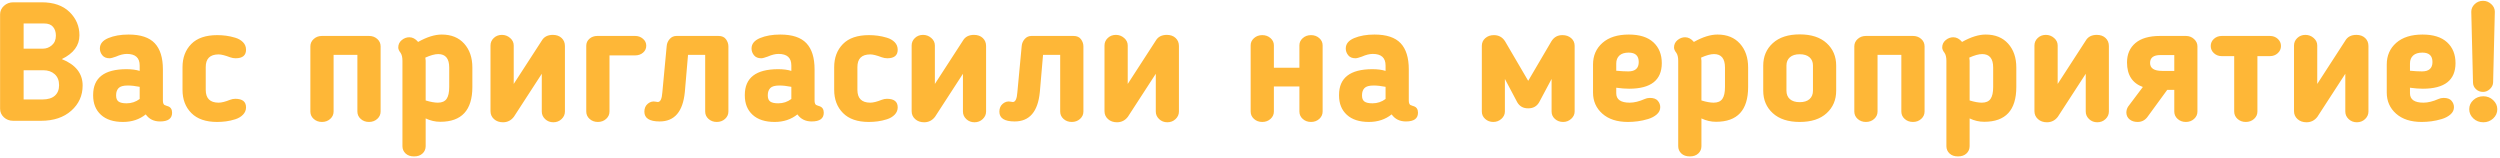 <?xml version="1.0" encoding="UTF-8" standalone="no"?>
<svg width="476px" height="30px" viewBox="0 0 476 30" version="1.1" xmlns="http://www.w3.org/2000/svg" xmlns:xlink="http://www.w3.org/1999/xlink" xmlns:sketch="http://www.bohemiancoding.com/sketch/ns">
    <!-- Generator: Sketch 3.2.2 (9983) - http://www.bohemiancoding.com/sketch -->
    <title>Type something</title>
    <desc>Created with Sketch.</desc>
    <defs></defs>
    <g id="Page-1" stroke="none" stroke-width="1" fill="none" fill-rule="evenodd" sketch:type="MSPage">
        <path d="M0.016,20.703 L0.016,2.75 C0.016,2.115 0.26,1.57 0.75,1.117 C1.24,0.664 1.828,0.438 2.516,0.438 L7.922,0.438 C10.203,0.438 11.974,1.052 13.234,2.281 C14.495,3.51 15.125,4.99 15.125,6.719 C15.125,8.656 14.005,10.167 11.766,11.25 C14.411,12.313 15.734,13.99 15.734,16.281 C15.734,18.198 15.013,19.797 13.57,21.078 C12.128,22.359 10.203,23 7.797,23 L2.516,23 C1.807,23 1.214,22.776 0.734,22.328 C0.255,21.88 0.016,21.339 0.016,20.703 L0.016,20.703 Z M4.5,18.938 L8.078,18.938 C9.12,18.938 9.909,18.698 10.445,18.219 C10.982,17.74 11.25,17.073 11.25,16.219 C11.25,15.323 10.971,14.625 10.414,14.125 C9.857,13.625 9.141,13.375 8.266,13.375 L4.5,13.375 L4.5,18.938 Z M4.5,9.266 L8.172,9.266 C8.807,9.266 9.378,9.047 9.883,8.609 C10.388,8.172 10.641,7.563 10.641,6.781 C10.641,6.094 10.458,5.536 10.094,5.109 C9.729,4.682 9.167,4.469 8.406,4.469 L4.5,4.469 L4.5,9.266 Z M17.734,18.172 L17.734,18.078 C17.734,14.818 19.844,13.182 24.062,13.172 C25.063,13.172 25.906,13.281 26.594,13.5 L26.594,12.469 C26.594,11 25.781,10.266 24.156,10.266 C23.542,10.266 22.849,10.437 22.078,10.781 C21.505,10.99 21.099,11.094 20.859,11.094 C20.245,11.094 19.784,10.901 19.477,10.516 C19.169,10.13 19.016,9.703 19.016,9.234 C19.016,8.359 19.552,7.698 20.625,7.25 C21.698,6.802 22.984,6.578 24.484,6.578 C26.766,6.578 28.424,7.128 29.461,8.227 C30.497,9.326 31.016,10.984 31.016,13.203 L31.016,19.156 C31.016,19.396 31.047,19.583 31.109,19.719 C31.172,19.854 31.234,19.94 31.297,19.977 C31.359,20.013 31.482,20.062 31.664,20.125 C31.846,20.188 31.969,20.229 32.031,20.25 C32.521,20.438 32.766,20.844 32.766,21.469 C32.766,22.573 32,23.125 30.469,23.125 C29.292,23.125 28.385,22.677 27.75,21.781 C26.552,22.74 25.109,23.219 23.422,23.219 C21.609,23.219 20.208,22.766 19.219,21.859 C18.229,20.953 17.734,19.724 17.734,18.172 L17.734,18.172 Z M22.109,18.203 C22.109,18.734 22.266,19.112 22.578,19.336 C22.891,19.56 23.396,19.672 24.094,19.672 C25.031,19.672 25.865,19.396 26.594,18.844 L26.594,16.531 C25.74,16.365 24.984,16.281 24.328,16.281 C23.474,16.281 22.891,16.445 22.578,16.773 C22.266,17.102 22.109,17.547 22.109,18.109 L22.109,18.203 Z M34.75,17.109 L34.75,12.797 C34.75,10.984 35.305,9.513 36.414,8.383 C37.523,7.253 39.177,6.688 41.375,6.688 C41.927,6.688 42.482,6.724 43.039,6.797 C43.596,6.87 44.18,6.997 44.789,7.18 C45.398,7.362 45.893,7.648 46.273,8.039 C46.654,8.43 46.844,8.906 46.844,9.469 C46.844,10.552 46.182,11.094 44.859,11.094 C44.516,11.094 44.167,11.031 43.812,10.906 C42.854,10.542 42.125,10.359 41.625,10.359 C39.979,10.359 39.161,11.172 39.172,12.797 L39.172,17.109 C39.172,18.734 39.99,19.547 41.625,19.547 C42.177,19.547 42.906,19.365 43.812,19 C44.135,18.875 44.464,18.812 44.797,18.812 C46.161,18.812 46.844,19.354 46.844,20.438 C46.844,20.969 46.654,21.432 46.273,21.828 C45.893,22.224 45.398,22.518 44.789,22.711 C44.18,22.904 43.591,23.036 43.023,23.109 C42.456,23.182 41.896,23.219 41.344,23.219 C39.187,23.219 37.549,22.654 36.43,21.523 C35.31,20.393 34.75,18.922 34.75,17.109 L34.75,17.109 Z M59.094,21.234 L59.094,8.828 C59.094,8.276 59.307,7.807 59.734,7.422 C60.161,7.036 60.682,6.844 61.297,6.844 L70.266,6.844 C70.88,6.844 71.401,7.034 71.828,7.414 C72.255,7.794 72.469,8.266 72.469,8.828 L72.469,21.234 C72.469,21.786 72.255,22.255 71.828,22.641 C71.401,23.026 70.878,23.219 70.258,23.219 C69.638,23.219 69.115,23.029 68.688,22.648 C68.26,22.268 68.047,21.797 68.047,21.234 L68.047,10.453 L63.516,10.453 L63.516,21.234 C63.516,21.786 63.302,22.255 62.875,22.641 C62.448,23.026 61.924,23.219 61.305,23.219 C60.685,23.219 60.161,23.029 59.734,22.648 C59.307,22.268 59.094,21.797 59.094,21.234 L59.094,21.234 Z M75.828,9.047 C75.828,8.474 76.047,8.005 76.484,7.641 C76.922,7.276 77.406,7.094 77.938,7.094 C78.552,7.094 79.109,7.391 79.609,7.984 C81.276,7.047 82.776,6.578 84.109,6.578 C85.922,6.578 87.346,7.156 88.383,8.312 C89.419,9.469 89.938,10.984 89.938,12.859 L89.938,16.562 C89.938,20.979 87.901,23.188 83.828,23.188 C82.87,23.188 81.943,22.974 81.047,22.547 L81.047,27.828 C81.047,28.38 80.849,28.844 80.453,29.219 C80.057,29.594 79.518,29.781 78.836,29.781 C78.154,29.781 77.615,29.594 77.219,29.219 C76.823,28.844 76.625,28.38 76.625,27.828 L76.625,11.578 C76.625,10.922 76.51,10.422 76.281,10.078 C75.979,9.693 75.828,9.349 75.828,9.047 L75.828,9.047 Z M80.984,10.969 C81.026,11.271 81.047,11.474 81.047,11.578 L81.047,19.125 C81.964,19.406 82.74,19.547 83.375,19.547 C84.146,19.547 84.698,19.307 85.031,18.828 C85.365,18.349 85.531,17.594 85.531,16.562 L85.531,12.859 C85.531,11.151 84.833,10.297 83.438,10.297 C82.802,10.297 81.984,10.521 80.984,10.969 L80.984,10.969 Z M93.391,21.172 L93.391,8.656 C93.391,8.104 93.599,7.63 94.016,7.234 C94.432,6.839 94.948,6.641 95.562,6.641 C96.156,6.641 96.68,6.839 97.133,7.234 C97.586,7.63 97.812,8.104 97.812,8.656 L97.812,15.984 L103.156,7.734 C103.583,7.005 104.286,6.641 105.266,6.641 C105.953,6.641 106.508,6.839 106.93,7.234 C107.352,7.63 107.562,8.141 107.562,8.766 L107.562,21.234 C107.562,21.786 107.349,22.266 106.922,22.672 C106.495,23.078 105.974,23.281 105.359,23.281 C104.745,23.281 104.224,23.081 103.797,22.68 C103.37,22.279 103.156,21.797 103.156,21.234 L103.156,14.047 L97.844,22.234 C97.312,22.932 96.62,23.281 95.766,23.281 C95.078,23.281 94.51,23.081 94.062,22.68 C93.615,22.279 93.391,21.776 93.391,21.172 L93.391,21.172 Z M111.625,21.234 L111.625,8.703 C111.625,8.172 111.828,7.729 112.234,7.375 C112.641,7.021 113.141,6.844 113.734,6.844 L120.938,6.844 C121.51,6.844 122.005,7.023 122.422,7.383 C122.839,7.742 123.047,8.182 123.047,8.703 C123.047,9.234 122.844,9.674 122.438,10.023 C122.031,10.372 121.531,10.547 120.938,10.547 L116.047,10.547 L116.047,21.234 C116.047,21.786 115.833,22.255 115.406,22.641 C114.979,23.026 114.456,23.219 113.836,23.219 C113.216,23.219 112.693,23.029 112.266,22.648 C111.839,22.268 111.625,21.797 111.625,21.234 L111.625,21.234 Z M122.688,21.266 C122.688,20.609 122.911,20.099 123.359,19.734 C123.807,19.37 124.297,19.245 124.828,19.359 C125.036,19.401 125.177,19.422 125.25,19.422 C125.74,19.422 126.026,18.813 126.109,17.594 L126.938,8.766 C126.979,8.255 127.172,7.807 127.516,7.422 C127.859,7.036 128.286,6.844 128.797,6.844 L136.797,6.844 C137.453,6.844 137.932,7.057 138.234,7.484 C138.536,7.911 138.688,8.359 138.688,8.828 L138.688,21.234 C138.688,21.786 138.474,22.255 138.047,22.641 C137.62,23.026 137.096,23.219 136.477,23.219 C135.857,23.219 135.333,23.029 134.906,22.648 C134.479,22.268 134.266,21.797 134.266,21.234 L134.266,10.453 L131,10.453 L130.391,17.531 C130.026,21.26 128.427,23.125 125.594,23.125 C123.656,23.125 122.688,22.505 122.688,21.266 L122.688,21.266 Z M141.812,18.172 L141.812,18.078 C141.812,14.818 143.922,13.182 148.141,13.172 C149.141,13.172 149.984,13.281 150.672,13.5 L150.672,12.469 C150.672,11 149.859,10.266 148.234,10.266 C147.62,10.266 146.927,10.437 146.156,10.781 C145.583,10.99 145.177,11.094 144.938,11.094 C144.323,11.094 143.862,10.901 143.555,10.516 C143.247,10.13 143.094,9.703 143.094,9.234 C143.094,8.359 143.63,7.698 144.703,7.25 C145.776,6.802 147.062,6.578 148.562,6.578 C150.844,6.578 152.503,7.128 153.539,8.227 C154.576,9.326 155.094,10.984 155.094,13.203 L155.094,19.156 C155.094,19.396 155.125,19.583 155.188,19.719 C155.25,19.854 155.312,19.94 155.375,19.977 C155.438,20.013 155.56,20.062 155.742,20.125 C155.924,20.188 156.047,20.229 156.109,20.25 C156.599,20.438 156.844,20.844 156.844,21.469 C156.844,22.573 156.078,23.125 154.547,23.125 C153.37,23.125 152.464,22.677 151.828,21.781 C150.63,22.74 149.188,23.219 147.5,23.219 C145.687,23.219 144.286,22.766 143.297,21.859 C142.307,20.953 141.812,19.724 141.812,18.172 L141.812,18.172 Z M146.188,18.203 C146.188,18.734 146.344,19.112 146.656,19.336 C146.969,19.56 147.474,19.672 148.172,19.672 C149.109,19.672 149.943,19.396 150.672,18.844 L150.672,16.531 C149.818,16.365 149.063,16.281 148.406,16.281 C147.552,16.281 146.969,16.445 146.656,16.773 C146.344,17.102 146.188,17.547 146.188,18.109 L146.188,18.203 Z M158.828,17.109 L158.828,12.797 C158.828,10.984 159.383,9.513 160.492,8.383 C161.602,7.253 163.255,6.688 165.453,6.688 C166.005,6.688 166.56,6.724 167.117,6.797 C167.674,6.87 168.258,6.997 168.867,7.18 C169.477,7.362 169.971,7.648 170.352,8.039 C170.732,8.43 170.922,8.906 170.922,9.469 C170.922,10.552 170.26,11.094 168.938,11.094 C168.594,11.094 168.245,11.031 167.891,10.906 C166.932,10.542 166.203,10.359 165.703,10.359 C164.057,10.359 163.24,11.172 163.25,12.797 L163.25,17.109 C163.25,18.734 164.068,19.547 165.703,19.547 C166.255,19.547 166.984,19.365 167.891,19 C168.214,18.875 168.542,18.812 168.875,18.812 C170.24,18.812 170.922,19.354 170.922,20.438 C170.922,20.969 170.732,21.432 170.352,21.828 C169.971,22.224 169.477,22.518 168.867,22.711 C168.258,22.904 167.669,23.036 167.102,23.109 C166.534,23.182 165.974,23.219 165.422,23.219 C163.266,23.219 161.628,22.654 160.508,21.523 C159.388,20.393 158.828,18.922 158.828,17.109 L158.828,17.109 Z M173.578,21.172 L173.578,8.656 C173.578,8.104 173.786,7.63 174.203,7.234 C174.62,6.839 175.135,6.641 175.75,6.641 C176.344,6.641 176.867,6.839 177.32,7.234 C177.773,7.63 178,8.104 178,8.656 L178,15.984 L183.344,7.734 C183.771,7.005 184.474,6.641 185.453,6.641 C186.141,6.641 186.695,6.839 187.117,7.234 C187.539,7.63 187.75,8.141 187.75,8.766 L187.75,21.234 C187.75,21.786 187.536,22.266 187.109,22.672 C186.682,23.078 186.161,23.281 185.547,23.281 C184.932,23.281 184.411,23.081 183.984,22.68 C183.557,22.279 183.344,21.797 183.344,21.234 L183.344,14.047 L178.031,22.234 C177.5,22.932 176.807,23.281 175.953,23.281 C175.266,23.281 174.698,23.081 174.25,22.68 C173.802,22.279 173.578,21.776 173.578,21.172 L173.578,21.172 Z M190.281,21.266 C190.281,20.609 190.505,20.099 190.953,19.734 C191.401,19.37 191.891,19.245 192.422,19.359 C192.63,19.401 192.771,19.422 192.844,19.422 C193.333,19.422 193.62,18.813 193.703,17.594 L194.531,8.766 C194.573,8.255 194.766,7.807 195.109,7.422 C195.453,7.036 195.88,6.844 196.391,6.844 L204.391,6.844 C205.047,6.844 205.526,7.057 205.828,7.484 C206.13,7.911 206.281,8.359 206.281,8.828 L206.281,21.234 C206.281,21.786 206.068,22.255 205.641,22.641 C205.214,23.026 204.69,23.219 204.07,23.219 C203.451,23.219 202.927,23.029 202.5,22.648 C202.073,22.268 201.859,21.797 201.859,21.234 L201.859,10.453 L198.594,10.453 L197.984,17.531 C197.62,21.26 196.021,23.125 193.188,23.125 C191.25,23.125 190.281,22.505 190.281,21.266 L190.281,21.266 Z M210.297,21.172 L210.297,8.656 C210.297,8.104 210.505,7.63 210.922,7.234 C211.339,6.839 211.854,6.641 212.469,6.641 C213.063,6.641 213.586,6.839 214.039,7.234 C214.492,7.63 214.719,8.104 214.719,8.656 L214.719,15.984 L220.062,7.734 C220.49,7.005 221.193,6.641 222.172,6.641 C222.859,6.641 223.414,6.839 223.836,7.234 C224.258,7.63 224.469,8.141 224.469,8.766 L224.469,21.234 C224.469,21.786 224.255,22.266 223.828,22.672 C223.401,23.078 222.88,23.281 222.266,23.281 C221.651,23.281 221.13,23.081 220.703,22.68 C220.276,22.279 220.062,21.797 220.062,21.234 L220.062,14.047 L214.75,22.234 C214.219,22.932 213.526,23.281 212.672,23.281 C211.984,23.281 211.417,23.081 210.969,22.68 C210.521,22.279 210.297,21.776 210.297,21.172 L210.297,21.172 Z M238.125,21.234 L238.125,8.625 C238.125,8.094 238.339,7.638 238.766,7.258 C239.193,6.878 239.716,6.688 240.336,6.688 C240.956,6.688 241.479,6.878 241.906,7.258 C242.333,7.638 242.547,8.094 242.547,8.625 L242.547,12.891 L247.406,12.891 L247.406,8.625 C247.406,8.094 247.62,7.638 248.047,7.258 C248.474,6.878 248.997,6.688 249.617,6.688 C250.237,6.688 250.76,6.878 251.188,7.258 C251.615,7.638 251.828,8.094 251.828,8.625 L251.828,21.234 C251.828,21.786 251.615,22.255 251.188,22.641 C250.76,23.026 250.237,23.219 249.617,23.219 C248.997,23.219 248.474,23.029 248.047,22.648 C247.62,22.268 247.406,21.797 247.406,21.234 L247.406,16.469 L242.547,16.469 L242.547,21.234 C242.547,21.786 242.333,22.255 241.906,22.641 C241.479,23.026 240.956,23.219 240.336,23.219 C239.716,23.219 239.193,23.029 238.766,22.648 C238.339,22.268 238.125,21.797 238.125,21.234 L238.125,21.234 Z M254.953,18.172 L254.953,18.078 C254.953,14.818 257.062,13.182 261.281,13.172 C262.281,13.172 263.125,13.281 263.812,13.5 L263.812,12.469 C263.812,11 263,10.266 261.375,10.266 C260.76,10.266 260.068,10.437 259.297,10.781 C258.724,10.99 258.318,11.094 258.078,11.094 C257.464,11.094 257.003,10.901 256.695,10.516 C256.388,10.13 256.234,9.703 256.234,9.234 C256.234,8.359 256.771,7.698 257.844,7.25 C258.917,6.802 260.203,6.578 261.703,6.578 C263.984,6.578 265.643,7.128 266.68,8.227 C267.716,9.326 268.234,10.984 268.234,13.203 L268.234,19.156 C268.234,19.396 268.266,19.583 268.328,19.719 C268.391,19.854 268.453,19.94 268.516,19.977 C268.578,20.013 268.701,20.062 268.883,20.125 C269.065,20.188 269.188,20.229 269.25,20.25 C269.74,20.438 269.984,20.844 269.984,21.469 C269.984,22.573 269.219,23.125 267.688,23.125 C266.51,23.125 265.604,22.677 264.969,21.781 C263.771,22.74 262.328,23.219 260.641,23.219 C258.828,23.219 257.427,22.766 256.438,21.859 C255.448,20.953 254.953,19.724 254.953,18.172 L254.953,18.172 Z M259.328,18.203 C259.328,18.734 259.484,19.112 259.797,19.336 C260.109,19.56 260.615,19.672 261.312,19.672 C262.25,19.672 263.083,19.396 263.812,18.844 L263.812,16.531 C262.958,16.365 262.203,16.281 261.547,16.281 C260.693,16.281 260.109,16.445 259.797,16.773 C259.484,17.102 259.328,17.547 259.328,18.109 L259.328,18.203 Z M282.141,21.234 L282.141,8.734 C282.141,8.141 282.359,7.651 282.797,7.266 C283.234,6.88 283.781,6.688 284.438,6.688 C285.354,6.688 286.062,7.078 286.562,7.859 L290.969,15.391 L295.391,7.859 C295.88,7.068 296.583,6.677 297.5,6.688 C298.156,6.688 298.706,6.878 299.148,7.258 C299.591,7.638 299.812,8.13 299.812,8.734 L299.812,21.234 C299.812,21.766 299.594,22.229 299.156,22.625 C298.719,23.021 298.208,23.219 297.625,23.219 C297.01,23.219 296.49,23.029 296.062,22.648 C295.635,22.268 295.422,21.797 295.422,21.234 L295.422,15.031 L293.047,19.484 C292.599,20.245 291.917,20.625 291,20.625 L290.938,20.625 C290.021,20.625 289.339,20.245 288.891,19.484 L286.531,15.031 L286.531,21.234 C286.531,21.766 286.313,22.229 285.875,22.625 C285.437,23.021 284.919,23.219 284.32,23.219 C283.721,23.219 283.208,23.029 282.781,22.648 C282.354,22.268 282.141,21.797 282.141,21.234 L282.141,21.234 Z M303.312,17.625 L303.312,12.281 C303.312,10.594 303.911,9.221 305.109,8.164 C306.307,7.107 307.979,6.578 310.125,6.578 C312.177,6.578 313.737,7.07 314.805,8.055 C315.872,9.039 316.406,10.365 316.406,12.031 C316.396,15.271 314.323,16.891 310.188,16.891 C309.458,16.891 308.641,16.828 307.734,16.703 L307.734,17.75 C307.734,18.948 308.589,19.547 310.297,19.547 C311.151,19.547 312.109,19.313 313.172,18.844 C313.432,18.719 313.75,18.651 314.125,18.641 C314.833,18.641 315.341,18.823 315.648,19.188 C315.956,19.552 316.109,19.958 316.109,20.406 C316.109,20.938 315.891,21.396 315.453,21.781 C315.016,22.167 314.461,22.461 313.789,22.664 C313.117,22.867 312.461,23.01 311.82,23.094 C311.18,23.177 310.563,23.219 309.969,23.219 C307.896,23.219 306.268,22.693 305.086,21.641 C303.904,20.589 303.312,19.25 303.312,17.625 L303.312,17.625 Z M307.734,13.469 C308.651,13.552 309.417,13.594 310.031,13.594 C311.354,13.594 312.016,12.997 312.016,11.805 C312.016,10.612 311.375,10.016 310.094,10.016 C309.323,10.016 308.737,10.201 308.336,10.57 C307.935,10.94 307.734,11.448 307.734,12.094 L307.734,13.469 Z M318.734,9.047 C318.734,8.474 318.953,8.005 319.391,7.641 C319.828,7.276 320.312,7.094 320.844,7.094 C321.458,7.094 322.016,7.391 322.516,7.984 C324.182,7.047 325.682,6.578 327.016,6.578 C328.828,6.578 330.253,7.156 331.289,8.312 C332.326,9.469 332.844,10.984 332.844,12.859 L332.844,16.562 C332.844,20.979 330.807,23.188 326.734,23.188 C325.776,23.188 324.849,22.974 323.953,22.547 L323.953,27.828 C323.953,28.38 323.755,28.844 323.359,29.219 C322.964,29.594 322.424,29.781 321.742,29.781 C321.06,29.781 320.521,29.594 320.125,29.219 C319.729,28.844 319.531,28.38 319.531,27.828 L319.531,11.578 C319.531,10.922 319.417,10.422 319.188,10.078 C318.885,9.693 318.734,9.349 318.734,9.047 L318.734,9.047 Z M323.891,10.969 C323.932,11.271 323.953,11.474 323.953,11.578 L323.953,19.125 C324.87,19.406 325.646,19.547 326.281,19.547 C327.052,19.547 327.604,19.307 327.938,18.828 C328.271,18.349 328.438,17.594 328.438,16.562 L328.438,12.859 C328.438,11.151 327.74,10.297 326.344,10.297 C325.708,10.297 324.891,10.521 323.891,10.969 L323.891,10.969 Z M335.719,17.266 L335.719,12.5 C335.719,10.75 336.328,9.32 337.547,8.211 C338.766,7.102 340.474,6.547 342.672,6.547 C344.87,6.547 346.576,7.102 347.789,8.211 C349.003,9.32 349.609,10.75 349.609,12.5 L349.609,17.266 C349.609,19.016 349.003,20.445 347.789,21.555 C346.576,22.664 344.87,23.219 342.672,23.219 C340.474,23.219 338.766,22.664 337.547,21.555 C336.328,20.445 335.719,19.016 335.719,17.266 L335.719,17.266 Z M340.141,17.266 C340.141,17.953 340.359,18.49 340.797,18.875 C341.234,19.26 341.857,19.453 342.664,19.453 C343.471,19.453 344.094,19.26 344.531,18.875 C344.969,18.49 345.188,17.953 345.188,17.266 L345.188,12.469 C345.188,11.812 344.969,11.292 344.531,10.906 C344.094,10.521 343.471,10.328 342.664,10.328 C341.857,10.328 341.234,10.521 340.797,10.906 C340.359,11.292 340.141,11.812 340.141,12.469 L340.141,17.266 Z M353.062,21.234 L353.062,8.828 C353.062,8.276 353.276,7.807 353.703,7.422 C354.13,7.036 354.651,6.844 355.266,6.844 L364.234,6.844 C364.849,6.844 365.37,7.034 365.797,7.414 C366.224,7.794 366.438,8.266 366.438,8.828 L366.438,21.234 C366.438,21.786 366.224,22.255 365.797,22.641 C365.37,23.026 364.846,23.219 364.227,23.219 C363.607,23.219 363.083,23.029 362.656,22.648 C362.229,22.268 362.016,21.797 362.016,21.234 L362.016,10.453 L357.484,10.453 L357.484,21.234 C357.484,21.786 357.271,22.255 356.844,22.641 C356.417,23.026 355.893,23.219 355.273,23.219 C354.654,23.219 354.13,23.029 353.703,22.648 C353.276,22.268 353.062,21.797 353.062,21.234 L353.062,21.234 Z M369.797,9.047 C369.797,8.474 370.016,8.005 370.453,7.641 C370.891,7.276 371.375,7.094 371.906,7.094 C372.521,7.094 373.078,7.391 373.578,7.984 C375.245,7.047 376.745,6.578 378.078,6.578 C379.891,6.578 381.315,7.156 382.352,8.312 C383.388,9.469 383.906,10.984 383.906,12.859 L383.906,16.562 C383.906,20.979 381.87,23.188 377.797,23.188 C376.839,23.188 375.911,22.974 375.016,22.547 L375.016,27.828 C375.016,28.38 374.818,28.844 374.422,29.219 C374.026,29.594 373.487,29.781 372.805,29.781 C372.122,29.781 371.583,29.594 371.188,29.219 C370.792,28.844 370.594,28.38 370.594,27.828 L370.594,11.578 C370.594,10.922 370.479,10.422 370.25,10.078 C369.948,9.693 369.797,9.349 369.797,9.047 L369.797,9.047 Z M374.953,10.969 C374.995,11.271 375.016,11.474 375.016,11.578 L375.016,19.125 C375.932,19.406 376.708,19.547 377.344,19.547 C378.115,19.547 378.667,19.307 379,18.828 C379.333,18.349 379.5,17.594 379.5,16.562 L379.5,12.859 C379.5,11.151 378.802,10.297 377.406,10.297 C376.771,10.297 375.953,10.521 374.953,10.969 L374.953,10.969 Z M387.359,21.172 L387.359,8.656 C387.359,8.104 387.568,7.63 387.984,7.234 C388.401,6.839 388.917,6.641 389.531,6.641 C390.125,6.641 390.648,6.839 391.102,7.234 C391.555,7.63 391.781,8.104 391.781,8.656 L391.781,15.984 L397.125,7.734 C397.552,7.005 398.255,6.641 399.234,6.641 C399.922,6.641 400.477,6.839 400.898,7.234 C401.32,7.63 401.531,8.141 401.531,8.766 L401.531,21.234 C401.531,21.786 401.318,22.266 400.891,22.672 C400.464,23.078 399.943,23.281 399.328,23.281 C398.714,23.281 398.193,23.081 397.766,22.68 C397.339,22.279 397.125,21.797 397.125,21.234 L397.125,14.047 L391.812,22.234 C391.281,22.932 390.589,23.281 389.734,23.281 C389.047,23.281 388.479,23.081 388.031,22.68 C387.583,22.279 387.359,21.776 387.359,21.172 L387.359,21.172 Z M404.859,21.469 C404.859,21.021 404.974,20.625 405.203,20.281 L408,16.562 C405.99,15.833 404.984,14.276 404.984,11.891 C404.984,10.328 405.518,9.096 406.586,8.195 C407.654,7.294 409.214,6.844 411.266,6.844 L416.188,6.844 C416.802,6.844 417.323,7.042 417.75,7.438 C418.177,7.833 418.391,8.297 418.391,8.828 L418.391,21.234 C418.391,21.786 418.177,22.255 417.75,22.641 C417.323,23.026 416.802,23.219 416.188,23.219 C415.573,23.219 415.052,23.029 414.625,22.648 C414.198,22.268 413.984,21.797 413.984,21.234 L413.984,17.109 L412.641,17.109 L408.828,22.328 C408.359,22.922 407.75,23.219 407,23.219 C406.385,23.219 405.88,23.06 405.484,22.742 C405.089,22.424 404.88,22 404.859,21.469 L404.859,21.469 Z M409.375,11.992 C409.375,12.997 410.141,13.5 411.672,13.5 L413.984,13.5 L413.984,10.484 L411.328,10.484 C410.026,10.484 409.375,10.987 409.375,11.992 L409.375,11.992 Z M420.922,8.758 C420.922,8.221 421.125,7.768 421.531,7.398 C421.938,7.029 422.437,6.844 423.031,6.844 L432.188,6.844 C432.781,6.844 433.281,7.029 433.688,7.398 C434.094,7.768 434.297,8.221 434.297,8.758 C434.297,9.294 434.094,9.75 433.688,10.125 C433.281,10.5 432.781,10.688 432.188,10.688 L429.812,10.688 L429.812,21.234 C429.812,21.786 429.599,22.255 429.172,22.641 C428.745,23.026 428.221,23.219 427.602,23.219 C426.982,23.219 426.458,23.029 426.031,22.648 C425.604,22.268 425.391,21.797 425.391,21.234 L425.391,10.688 L423.031,10.688 C422.437,10.688 421.938,10.5 421.531,10.125 C421.125,9.75 420.922,9.294 420.922,8.758 L420.922,8.758 Z M436.781,21.172 L436.781,8.656 C436.781,8.104 436.99,7.63 437.406,7.234 C437.823,6.839 438.339,6.641 438.953,6.641 C439.547,6.641 440.07,6.839 440.523,7.234 C440.977,7.63 441.203,8.104 441.203,8.656 L441.203,15.984 L446.547,7.734 C446.974,7.005 447.677,6.641 448.656,6.641 C449.344,6.641 449.898,6.839 450.32,7.234 C450.742,7.63 450.953,8.141 450.953,8.766 L450.953,21.234 C450.953,21.786 450.74,22.266 450.312,22.672 C449.885,23.078 449.365,23.281 448.75,23.281 C448.135,23.281 447.615,23.081 447.188,22.68 C446.76,22.279 446.547,21.797 446.547,21.234 L446.547,14.047 L441.234,22.234 C440.703,22.932 440.01,23.281 439.156,23.281 C438.469,23.281 437.901,23.081 437.453,22.68 C437.005,22.279 436.781,21.776 436.781,21.172 L436.781,21.172 Z M454.438,17.625 L454.438,12.281 C454.438,10.594 455.036,9.221 456.234,8.164 C457.432,7.107 459.104,6.578 461.25,6.578 C463.302,6.578 464.862,7.07 465.93,8.055 C466.997,9.039 467.531,10.365 467.531,12.031 C467.521,15.271 465.448,16.891 461.312,16.891 C460.583,16.891 459.766,16.828 458.859,16.703 L458.859,17.75 C458.859,18.948 459.714,19.547 461.422,19.547 C462.276,19.547 463.234,19.313 464.297,18.844 C464.557,18.719 464.875,18.651 465.25,18.641 C465.958,18.641 466.466,18.823 466.773,19.188 C467.081,19.552 467.234,19.958 467.234,20.406 C467.234,20.938 467.016,21.396 466.578,21.781 C466.141,22.167 465.586,22.461 464.914,22.664 C464.242,22.867 463.586,23.01 462.945,23.094 C462.305,23.177 461.688,23.219 461.094,23.219 C459.021,23.219 457.393,22.693 456.211,21.641 C455.029,20.589 454.438,19.25 454.438,17.625 L454.438,17.625 Z M458.859,13.469 C459.776,13.552 460.542,13.594 461.156,13.594 C462.479,13.594 463.141,12.997 463.141,11.805 C463.141,10.612 462.5,10.016 461.219,10.016 C460.448,10.016 459.862,10.201 459.461,10.57 C459.06,10.94 458.859,11.448 458.859,12.094 L458.859,13.469 Z M470.141,20.789 C470.141,20.107 470.404,19.526 470.93,19.047 C471.456,18.568 472.089,18.328 472.828,18.328 C473.557,18.328 474.182,18.576 474.703,19.07 C475.224,19.565 475.484,20.141 475.484,20.797 C475.484,21.484 475.224,22.07 474.703,22.555 C474.182,23.039 473.557,23.281 472.828,23.281 C472.078,23.281 471.443,23.036 470.922,22.547 C470.401,22.057 470.141,21.471 470.141,20.789 L470.141,20.789 Z M470.531,2.234 C470.531,1.682 470.75,1.198 471.188,0.781 C471.625,0.365 472.151,0.156 472.766,0.156 C473.359,0.156 473.883,0.365 474.336,0.781 C474.789,1.198 475.016,1.682 475.016,2.234 L474.688,15.703 C474.667,16.172 474.464,16.589 474.078,16.953 C473.693,17.318 473.255,17.5 472.766,17.5 C472.234,17.5 471.784,17.323 471.414,16.969 C471.044,16.615 470.859,16.193 470.859,15.703 L470.531,2.234 Z" id="Type-something" fill="#FEB737" sketch:type="MSShapeGroup"></path>
    </g>
</svg>